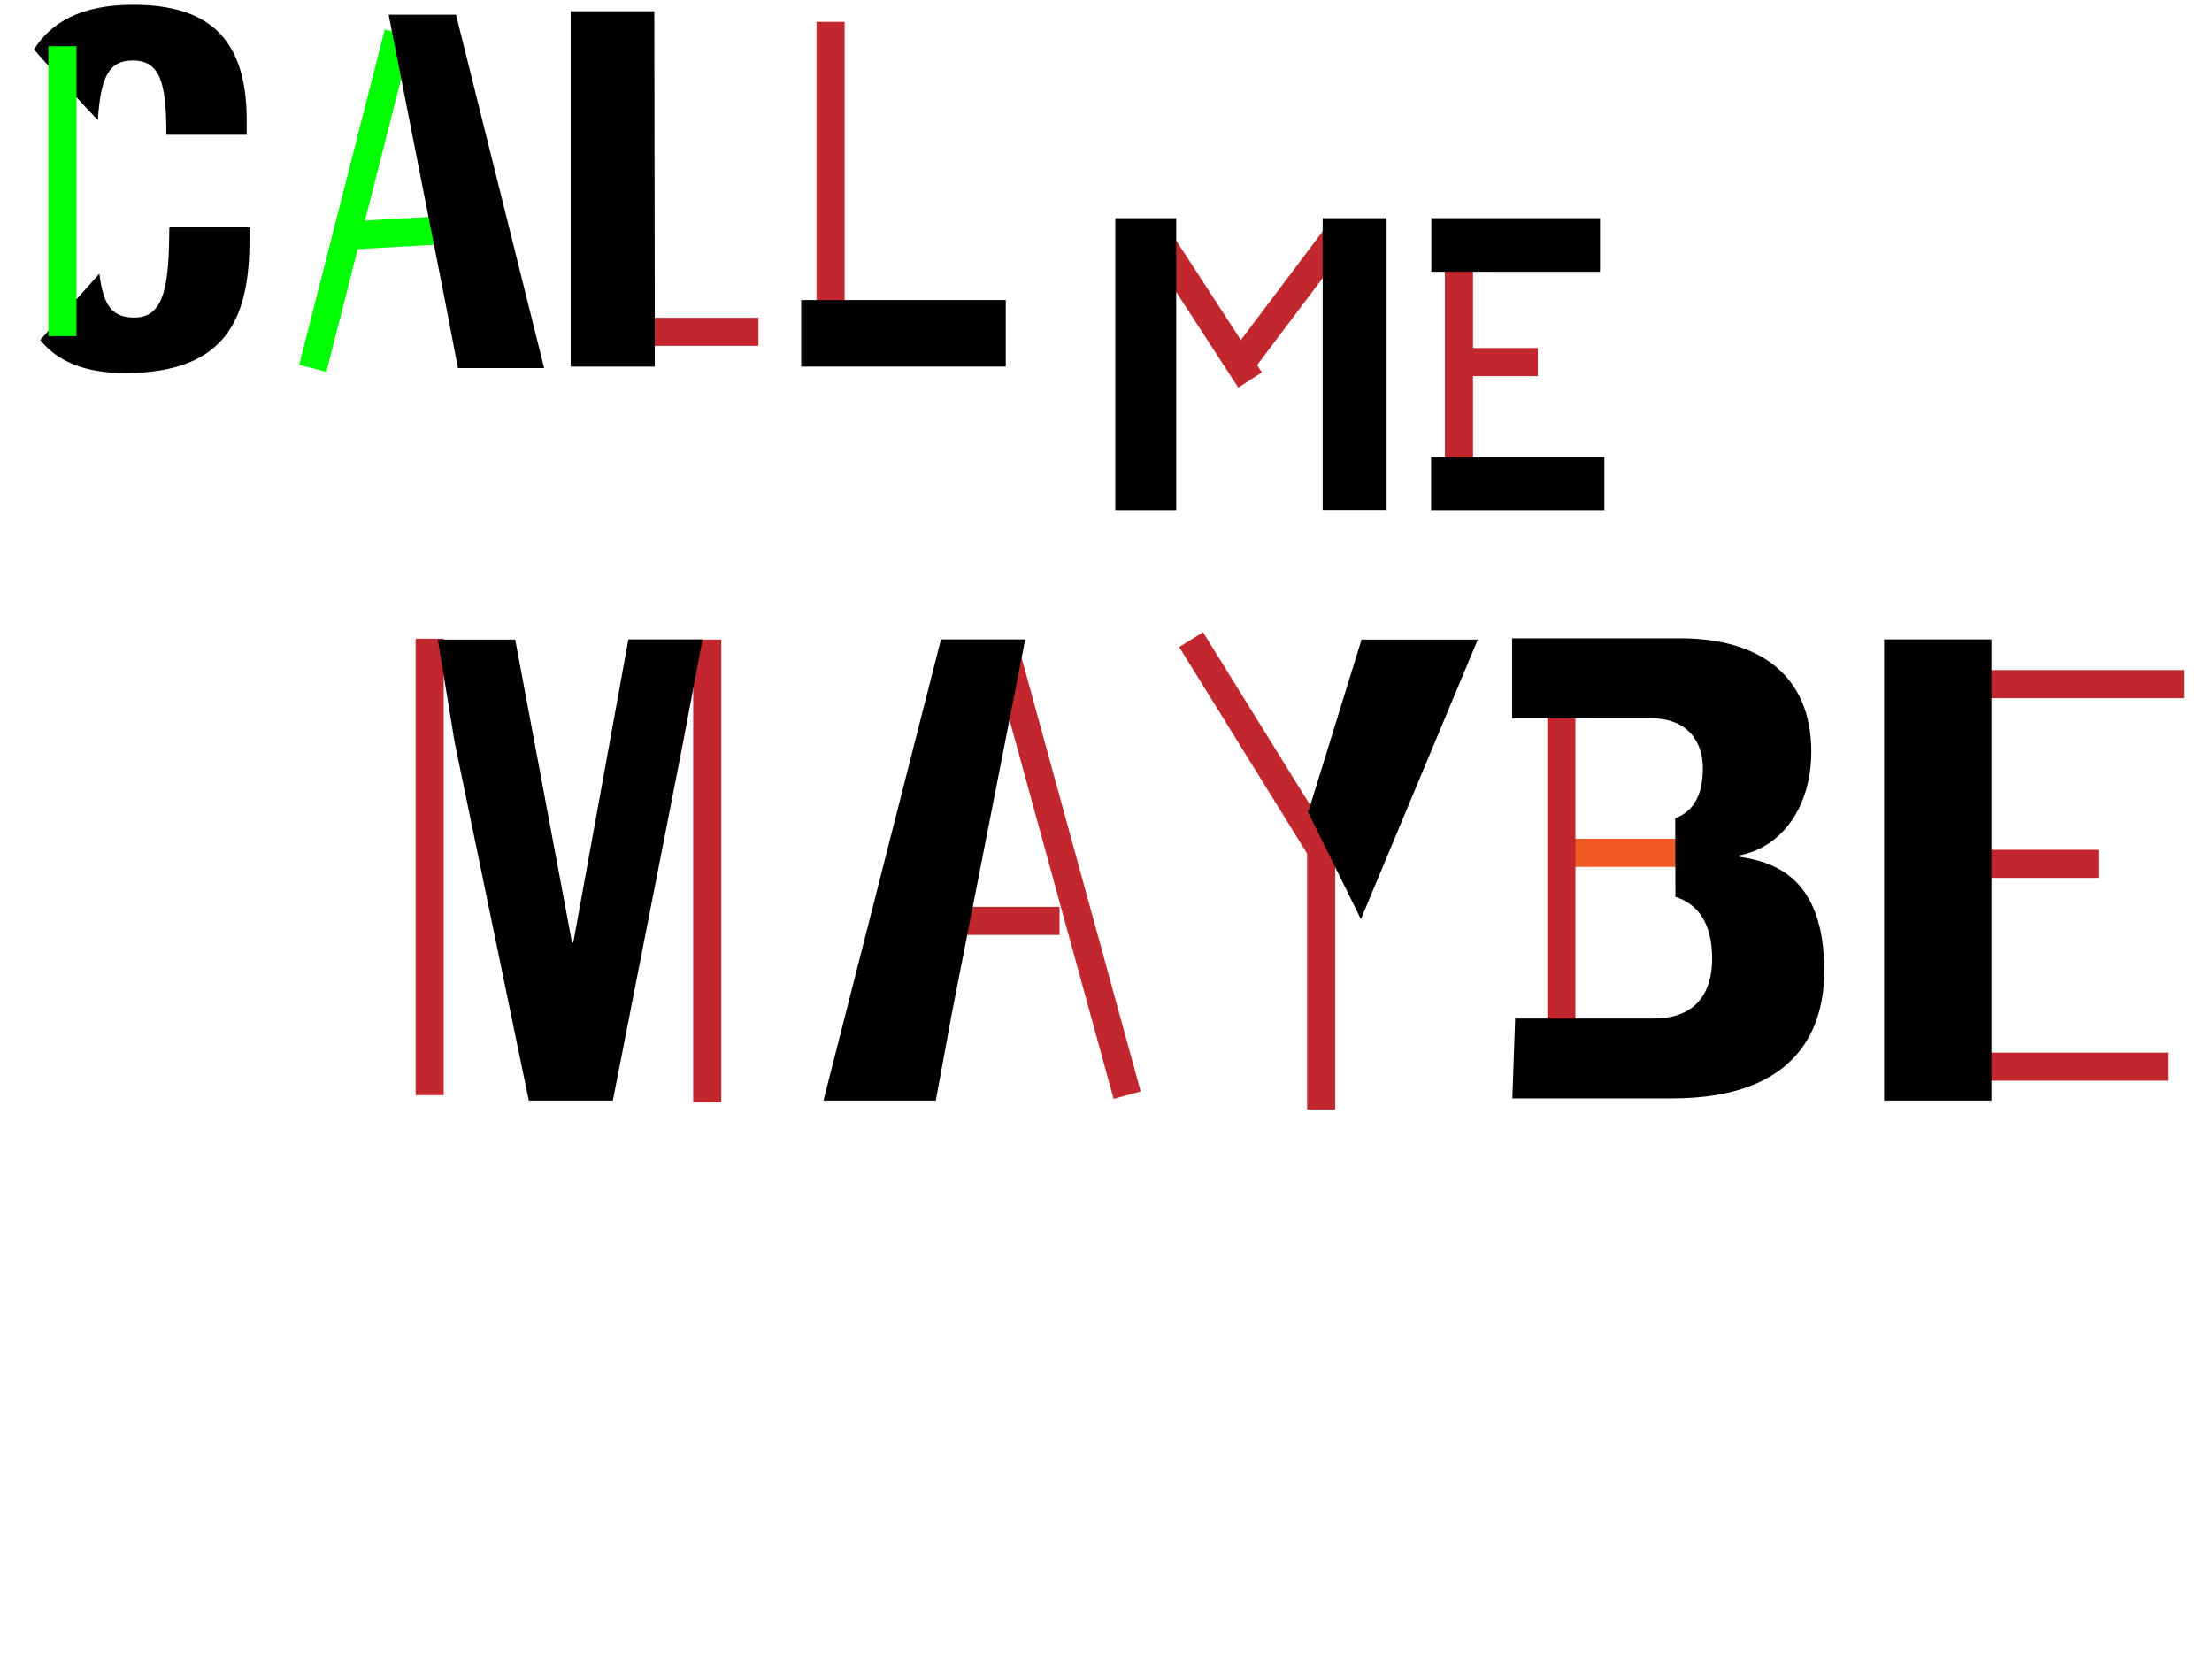 <?xml version="1.0" encoding="utf-8"?>
<!-- Generator: Adobe Illustrator 18.0.0, SVG Export Plug-In . SVG Version: 6.00 Build 0)  -->
<!DOCTYPE svg PUBLIC "-//W3C//DTD SVG 1.1//EN" "http://www.w3.org/Graphics/SVG/1.1/DTD/svg11.dtd">
<svg version="1.1" id="Layer_1" xmlns="http://www.w3.org/2000/svg" xmlns:xlink="http://www.w3.org/1999/xlink" x="0px" y="0px"
	 viewBox="0 0 1024 768" enable-background="new 0 0 1024 768" xml:space="preserve">
<line fill="none" stroke="#C1272D" stroke-width="13" stroke-miterlimit="10" x1="288.1" y1="153.6" x2="351.1" y2="153.6"/>
<line fill="none" stroke="#C1272D" stroke-width="13" stroke-miterlimit="10" x1="384.5" y1="10.1" x2="384.5" y2="151.1"/>
<line fill="none" stroke="#C1272D" stroke-width="13" stroke-miterlimit="10" x1="534.7" y1="108.2" x2="578.7" y2="175.9"/>
<line fill="none" stroke="#C1272D" stroke-width="13" stroke-miterlimit="10" x1="621.2" y1="106.1" x2="571.2" y2="172.5"/>
<line fill="none" stroke="#C1272D" stroke-width="13" stroke-miterlimit="10" x1="675.4" y1="111.3" x2="675.4" y2="224.9"/>
<line fill="none" stroke="#C1272D" stroke-width="13" stroke-miterlimit="10" x1="675.4" y1="167.6" x2="711.9" y2="167.6"/>
<path d="M303.1,169.7h-38.9V5.2h38.7l0.2,133.2L303.1,169.7L303.1,169.7z"/>
<path d="M409.6,138.9h56v30.8h-94.7v-30.8H409.6z"/>
<path d="M544.5,130.9L544.5,130.9v105.2h-28.2V101h28.2V130.9z M612.3,101h29.6v135h-29.6V130.9l0,0V101z"/>
<path d="M662.6,125.8V101h78.1v24.8h-46.3H662.6z M694.3,211.6h48.4v24.5h-80.2v-24.5H694.3z"/>
<line fill="none" stroke="#00FF00" stroke-width="13" stroke-miterlimit="10" x1="184.4" y1="15.3" x2="144.8" y2="170.5"/>
<line fill="none" stroke="#00FF00" stroke-width="13" stroke-miterlimit="10" x1="160.4" y1="109.1" x2="209.6" y2="106.3"/>
<path d="M179.9,6.8h31.2l40.8,163.6H212l-6-31.2L179.9,6.8z"/>
<line fill="none" stroke="#C1272D" stroke-width="13" stroke-miterlimit="10" x1="198.9" y1="295.7" x2="198.9" y2="507"/>
<line fill="none" stroke="#C1272D" stroke-width="13" stroke-miterlimit="10" x1="327.4" y1="296.1" x2="327.4" y2="510.3"/>
<line fill="none" stroke="#C1272D" stroke-width="13" stroke-miterlimit="10" x1="465" y1="300.2" x2="521.8" y2="507"/>
<line fill="none" stroke="#C1272D" stroke-width="13" stroke-miterlimit="10" x1="490.5" y1="426.3" x2="427.9" y2="426.3"/>
<line fill="none" stroke="#C1272D" stroke-width="13" stroke-miterlimit="10" x1="551.4" y1="296.1" x2="615.7" y2="399.9"/>
<line fill="none" stroke="#C1272D" stroke-width="13" stroke-miterlimit="10" x1="611.6" y1="388.4" x2="611.6" y2="513.6"/>
<line fill="none" stroke="#C1272D" stroke-width="13" stroke-miterlimit="10" x1="902.3" y1="316.7" x2="1011" y2="316.7"/>
<line fill="none" stroke="#C1272D" stroke-width="13" stroke-miterlimit="10" x1="896.5" y1="493.8" x2="1003.6" y2="493.8"/>
<line fill="none" stroke="#C1272D" stroke-width="13" stroke-miterlimit="10" x1="905.6" y1="399.9" x2="971.5" y2="399.9"/>
<path d="M316.3,343.3l-32.6,166.2h-38.9l-34.4-166.2l-7.7-47.2h35.8l26.3,140.2h0.6L290.9,296h34.3L316.3,343.3z"/>
<path d="M440.7,468.8l-7.5,40.7h-52L435.6,296h39L440.7,468.8z"/>
<path d="M605.2,375.3h0.6l24.5-79.2h53.8L630,425.5L605.2,375.3z"/>
<path d="M921.9,509.5h-49.7V296h49.7V509.5z"/>
<line fill="none" stroke="#F15A24" stroke-width="13" stroke-miterlimit="10" x1="723.8" y1="394.8" x2="781.4" y2="394.8"/>
<line fill="none" stroke="#C1272D" stroke-width="13" stroke-miterlimit="10" x1="722.8" y1="478.4" x2="722.8" y2="311.2"/>
<g>
	<path d="M775.5,378.8c9.3-3.5,12.8-11.9,12.8-23.3c0-11-6-23-24.2-23H700v-37h77.9c36.4,0,60.6,17,60.6,52.5
		c0,24.8-13.1,44.2-33.4,48v0.6c15.8,2.4,39.4,9.2,39.4,52.8c0,25.1-11,59.1-70.4,59.1h-74l1.3-37h64.1c20.3,0,27.1-12.8,27.1-27.7
		c0-16.4-6.6-25.4-17-28.6L775.5,378.8L775.5,378.8z"/>
</g>
<path d="M18.6,157.4c7.9,9.7,20.2,15.3,39.3,15.3c47.7,0,57.6-26.4,57.6-61.8v-5.7H78.4c-0.2,25.5-1.8,41.8-16.1,41.8
	c-10,0-14.4-4.9-16.3-20.3L18.6,157.4z"/>
<path d="M33.7,43.1c3.7,4.2,7.7,8.4,11.6,12.5c1.3-20,5.1-27.6,16.1-27.6C74.3,28,77,38.6,77,62.4h37.2v-6.9
	c0-38.6-18.6-53.3-52.6-53.3c-24,0-37.9,8.1-45.9,20.7L33.7,43.1z"/>
<line fill="none" stroke="#00FF00" stroke-width="13" stroke-miterlimit="10" x1="28.9" y1="21.4" x2="28.9" y2="155.6"/>
</svg>
